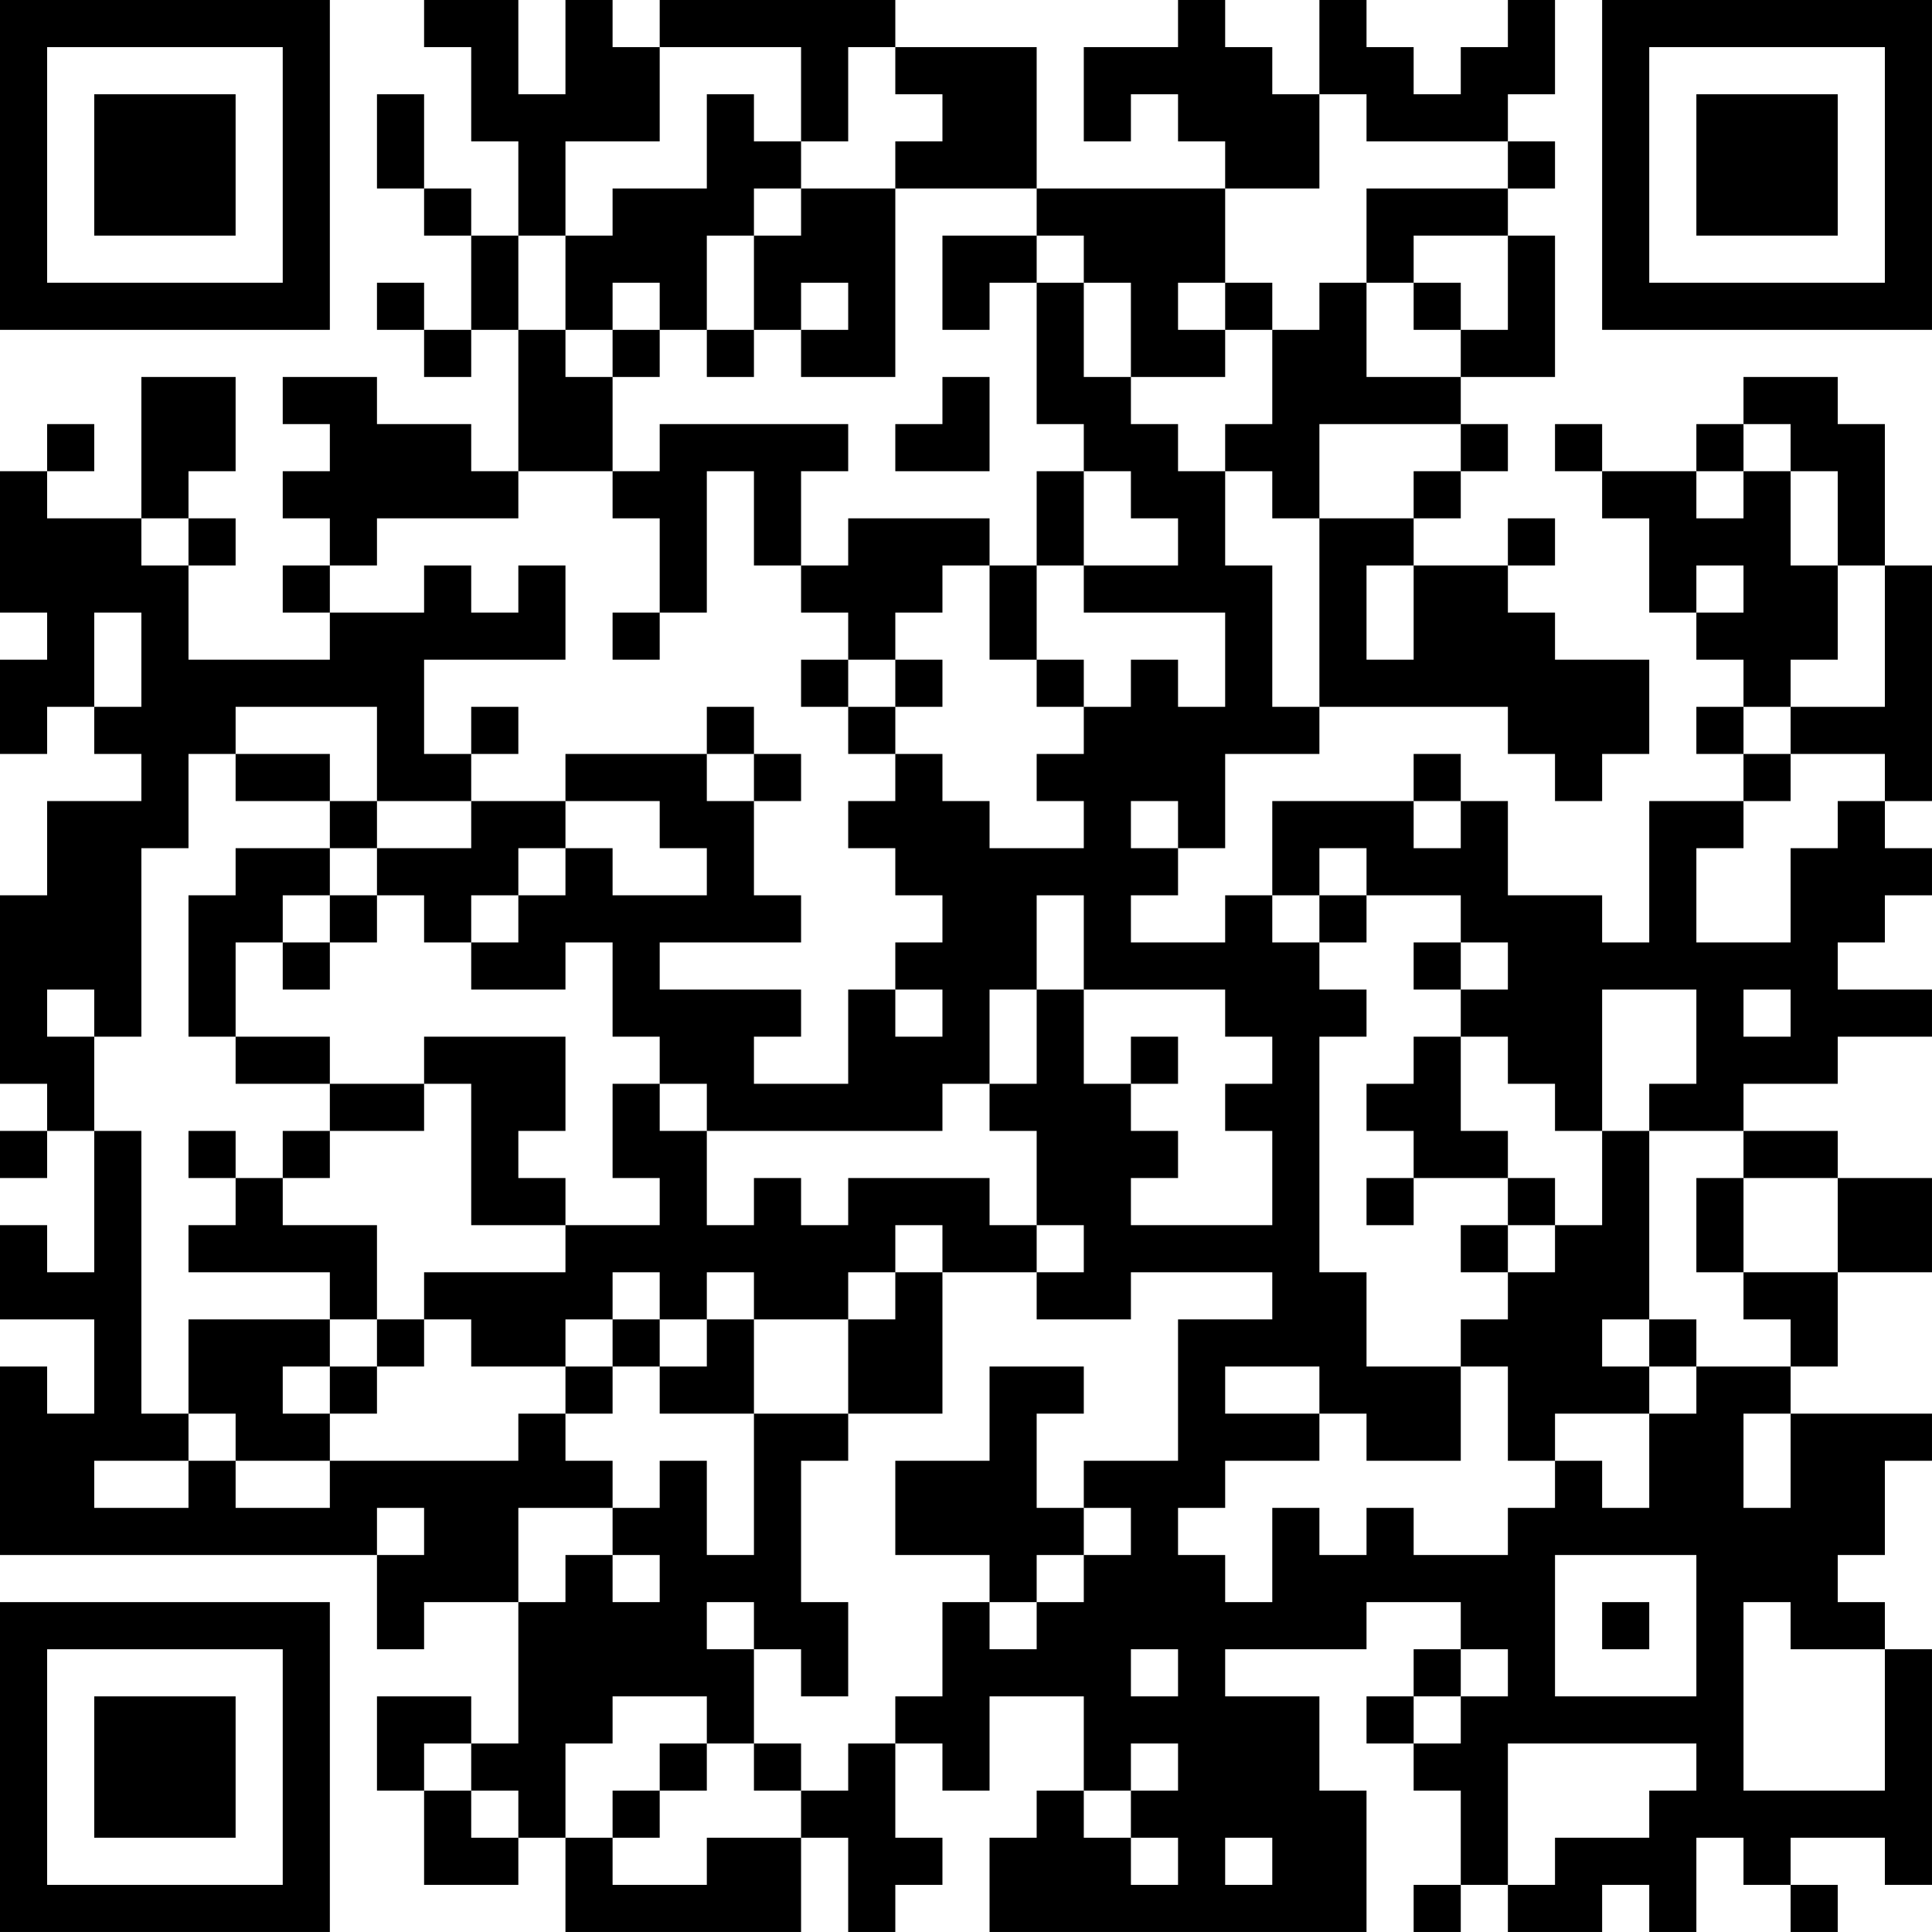 <?xml version="1.0" encoding="UTF-8"?>
<svg xmlns="http://www.w3.org/2000/svg" version="1.1" width="200" height="200" viewBox="0 0 200 200"><rect x="0" y="0" width="200" height="200" fill="#ffffff"/><g transform="scale(4.878)"><g transform="translate(0,0)"><path fill-rule="evenodd" d="M9 0L9 1L10 1L10 3L11 3L11 5L10 5L10 4L9 4L9 2L8 2L8 4L9 4L9 5L10 5L10 7L9 7L9 6L8 6L8 7L9 7L9 8L10 8L10 7L11 7L11 10L10 10L10 9L8 9L8 8L6 8L6 9L7 9L7 10L6 10L6 11L7 11L7 12L6 12L6 13L7 13L7 14L4 14L4 12L5 12L5 11L4 11L4 10L5 10L5 8L3 8L3 11L1 11L1 10L2 10L2 9L1 9L1 10L0 10L0 13L1 13L1 14L0 14L0 16L1 16L1 15L2 15L2 16L3 16L3 17L1 17L1 19L0 19L0 23L1 23L1 24L0 24L0 25L1 25L1 24L2 24L2 27L1 27L1 26L0 26L0 28L2 28L2 30L1 30L1 29L0 29L0 33L8 33L8 35L9 35L9 34L11 34L11 37L10 37L10 36L8 36L8 38L9 38L9 40L11 40L11 39L12 39L12 41L17 41L17 39L18 39L18 41L19 41L19 40L20 40L20 39L19 39L19 37L20 37L20 38L21 38L21 36L23 36L23 38L22 38L22 39L21 39L21 41L29 41L29 38L28 38L28 36L26 36L26 35L29 35L29 34L31 34L31 35L30 35L30 36L29 36L29 37L30 37L30 38L31 38L31 40L30 40L30 41L31 41L31 40L32 40L32 41L34 41L34 40L35 40L35 41L36 41L36 39L37 39L37 40L38 40L38 41L39 41L39 40L38 40L38 39L40 39L40 40L41 40L41 35L40 35L40 34L39 34L39 33L40 33L40 31L41 31L41 30L38 30L38 29L39 29L39 27L41 27L41 25L39 25L39 24L37 24L37 23L39 23L39 22L41 22L41 21L39 21L39 20L40 20L40 19L41 19L41 18L40 18L40 17L41 17L41 12L40 12L40 9L39 9L39 8L37 8L37 9L36 9L36 10L34 10L34 9L33 9L33 10L34 10L34 11L35 11L35 13L36 13L36 14L37 14L37 15L36 15L36 16L37 16L37 17L35 17L35 20L34 20L34 19L32 19L32 17L31 17L31 16L30 16L30 17L27 17L27 19L26 19L26 20L24 20L24 19L25 19L25 18L26 18L26 16L28 16L28 15L32 15L32 16L33 16L33 17L34 17L34 16L35 16L35 14L33 14L33 13L32 13L32 12L33 12L33 11L32 11L32 12L30 12L30 11L31 11L31 10L32 10L32 9L31 9L31 8L33 8L33 5L32 5L32 4L33 4L33 3L32 3L32 2L33 2L33 0L32 0L32 1L31 1L31 2L30 2L30 1L29 1L29 0L28 0L28 2L27 2L27 1L26 1L26 0L25 0L25 1L23 1L23 3L24 3L24 2L25 2L25 3L26 3L26 4L22 4L22 1L19 1L19 0L14 0L14 1L13 1L13 0L12 0L12 2L11 2L11 0ZM14 1L14 3L12 3L12 5L11 5L11 7L12 7L12 8L13 8L13 10L11 10L11 11L8 11L8 12L7 12L7 13L9 13L9 12L10 12L10 13L11 13L11 12L12 12L12 14L9 14L9 16L10 16L10 17L8 17L8 15L5 15L5 16L4 16L4 18L3 18L3 22L2 22L2 21L1 21L1 22L2 22L2 24L3 24L3 30L4 30L4 31L2 31L2 32L4 32L4 31L5 31L5 32L7 32L7 31L11 31L11 30L12 30L12 31L13 31L13 32L11 32L11 34L12 34L12 33L13 33L13 34L14 34L14 33L13 33L13 32L14 32L14 31L15 31L15 33L16 33L16 30L18 30L18 31L17 31L17 34L18 34L18 36L17 36L17 35L16 35L16 34L15 34L15 35L16 35L16 37L15 37L15 36L13 36L13 37L12 37L12 39L13 39L13 40L15 40L15 39L17 39L17 38L18 38L18 37L19 37L19 36L20 36L20 34L21 34L21 35L22 35L22 34L23 34L23 33L24 33L24 32L23 32L23 31L25 31L25 28L27 28L27 27L24 27L24 28L22 28L22 27L23 27L23 26L22 26L22 24L21 24L21 23L22 23L22 21L23 21L23 23L24 23L24 24L25 24L25 25L24 25L24 26L27 26L27 24L26 24L26 23L27 23L27 22L26 22L26 21L23 21L23 19L22 19L22 21L21 21L21 23L20 23L20 24L15 24L15 23L14 23L14 22L13 22L13 20L12 20L12 21L10 21L10 20L11 20L11 19L12 19L12 18L13 18L13 19L15 19L15 18L14 18L14 17L12 17L12 16L15 16L15 17L16 17L16 19L17 19L17 20L14 20L14 21L17 21L17 22L16 22L16 23L18 23L18 21L19 21L19 22L20 22L20 21L19 21L19 20L20 20L20 19L19 19L19 18L18 18L18 17L19 17L19 16L20 16L20 17L21 17L21 18L23 18L23 17L22 17L22 16L23 16L23 15L24 15L24 14L25 14L25 15L26 15L26 13L23 13L23 12L25 12L25 11L24 11L24 10L23 10L23 9L22 9L22 6L23 6L23 8L24 8L24 9L25 9L25 10L26 10L26 12L27 12L27 15L28 15L28 11L30 11L30 10L31 10L31 9L28 9L28 11L27 11L27 10L26 10L26 9L27 9L27 7L28 7L28 6L29 6L29 8L31 8L31 7L32 7L32 5L30 5L30 6L29 6L29 4L32 4L32 3L29 3L29 2L28 2L28 4L26 4L26 6L25 6L25 7L26 7L26 8L24 8L24 6L23 6L23 5L22 5L22 4L19 4L19 3L20 3L20 2L19 2L19 1L18 1L18 3L17 3L17 1ZM15 2L15 4L13 4L13 5L12 5L12 7L13 7L13 8L14 8L14 7L15 7L15 8L16 8L16 7L17 7L17 8L19 8L19 4L17 4L17 3L16 3L16 2ZM16 4L16 5L15 5L15 7L16 7L16 5L17 5L17 4ZM20 5L20 7L21 7L21 6L22 6L22 5ZM13 6L13 7L14 7L14 6ZM17 6L17 7L18 7L18 6ZM26 6L26 7L27 7L27 6ZM30 6L30 7L31 7L31 6ZM20 8L20 9L19 9L19 10L21 10L21 8ZM14 9L14 10L13 10L13 11L14 11L14 13L13 13L13 14L14 14L14 13L15 13L15 10L16 10L16 12L17 12L17 13L18 13L18 14L17 14L17 15L18 15L18 16L19 16L19 15L20 15L20 14L19 14L19 13L20 13L20 12L21 12L21 14L22 14L22 15L23 15L23 14L22 14L22 12L23 12L23 10L22 10L22 12L21 12L21 11L18 11L18 12L17 12L17 10L18 10L18 9ZM37 9L37 10L36 10L36 11L37 11L37 10L38 10L38 12L39 12L39 14L38 14L38 15L37 15L37 16L38 16L38 17L37 17L37 18L36 18L36 20L38 20L38 18L39 18L39 17L40 17L40 16L38 16L38 15L40 15L40 12L39 12L39 10L38 10L38 9ZM3 11L3 12L4 12L4 11ZM29 12L29 14L30 14L30 12ZM36 12L36 13L37 13L37 12ZM2 13L2 15L3 15L3 13ZM18 14L18 15L19 15L19 14ZM10 15L10 16L11 16L11 15ZM15 15L15 16L16 16L16 17L17 17L17 16L16 16L16 15ZM5 16L5 17L7 17L7 18L5 18L5 19L4 19L4 22L5 22L5 23L7 23L7 24L6 24L6 25L5 25L5 24L4 24L4 25L5 25L5 26L4 26L4 27L7 27L7 28L4 28L4 30L5 30L5 31L7 31L7 30L8 30L8 29L9 29L9 28L10 28L10 29L12 29L12 30L13 30L13 29L14 29L14 30L16 30L16 28L18 28L18 30L20 30L20 27L22 27L22 26L21 26L21 25L18 25L18 26L17 26L17 25L16 25L16 26L15 26L15 24L14 24L14 23L13 23L13 25L14 25L14 26L12 26L12 25L11 25L11 24L12 24L12 22L9 22L9 23L7 23L7 22L5 22L5 20L6 20L6 21L7 21L7 20L8 20L8 19L9 19L9 20L10 20L10 19L11 19L11 18L12 18L12 17L10 17L10 18L8 18L8 17L7 17L7 16ZM24 17L24 18L25 18L25 17ZM30 17L30 18L31 18L31 17ZM7 18L7 19L6 19L6 20L7 20L7 19L8 19L8 18ZM28 18L28 19L27 19L27 20L28 20L28 21L29 21L29 22L28 22L28 27L29 27L29 29L31 29L31 31L29 31L29 30L28 30L28 29L26 29L26 30L28 30L28 31L26 31L26 32L25 32L25 33L26 33L26 34L27 34L27 32L28 32L28 33L29 33L29 32L30 32L30 33L32 33L32 32L33 32L33 31L34 31L34 32L35 32L35 30L36 30L36 29L38 29L38 28L37 28L37 27L39 27L39 25L37 25L37 24L35 24L35 23L36 23L36 21L34 21L34 24L33 24L33 23L32 23L32 22L31 22L31 21L32 21L32 20L31 20L31 19L29 19L29 18ZM28 19L28 20L29 20L29 19ZM30 20L30 21L31 21L31 20ZM37 21L37 22L38 22L38 21ZM24 22L24 23L25 23L25 22ZM30 22L30 23L29 23L29 24L30 24L30 25L29 25L29 26L30 26L30 25L32 25L32 26L31 26L31 27L32 27L32 28L31 28L31 29L32 29L32 31L33 31L33 30L35 30L35 29L36 29L36 28L35 28L35 24L34 24L34 26L33 26L33 25L32 25L32 24L31 24L31 22ZM9 23L9 24L7 24L7 25L6 25L6 26L8 26L8 28L7 28L7 29L6 29L6 30L7 30L7 29L8 29L8 28L9 28L9 27L12 27L12 26L10 26L10 23ZM36 25L36 27L37 27L37 25ZM19 26L19 27L18 27L18 28L19 28L19 27L20 27L20 26ZM32 26L32 27L33 27L33 26ZM13 27L13 28L12 28L12 29L13 29L13 28L14 28L14 29L15 29L15 28L16 28L16 27L15 27L15 28L14 28L14 27ZM34 28L34 29L35 29L35 28ZM21 29L21 31L19 31L19 33L21 33L21 34L22 34L22 33L23 33L23 32L22 32L22 30L23 30L23 29ZM37 30L37 32L38 32L38 30ZM8 32L8 33L9 33L9 32ZM33 33L33 36L36 36L36 33ZM34 34L34 35L35 35L35 34ZM37 34L37 38L40 38L40 35L38 35L38 34ZM24 35L24 36L25 36L25 35ZM31 35L31 36L30 36L30 37L31 37L31 36L32 36L32 35ZM9 37L9 38L10 38L10 39L11 39L11 38L10 38L10 37ZM14 37L14 38L13 38L13 39L14 39L14 38L15 38L15 37ZM16 37L16 38L17 38L17 37ZM24 37L24 38L23 38L23 39L24 39L24 40L25 40L25 39L24 39L24 38L25 38L25 37ZM32 37L32 40L33 40L33 39L35 39L35 38L36 38L36 37ZM26 39L26 40L27 40L27 39ZM0 0L0 7L7 7L7 0ZM1 1L1 6L6 6L6 1ZM2 2L2 5L5 5L5 2ZM34 0L34 7L41 7L41 0ZM35 1L35 6L40 6L40 1ZM36 2L36 5L39 5L39 2ZM0 34L0 41L7 41L7 34ZM1 35L1 40L6 40L6 35ZM2 36L2 39L5 39L5 36Z" fill="#000000"/></g></g></svg>
